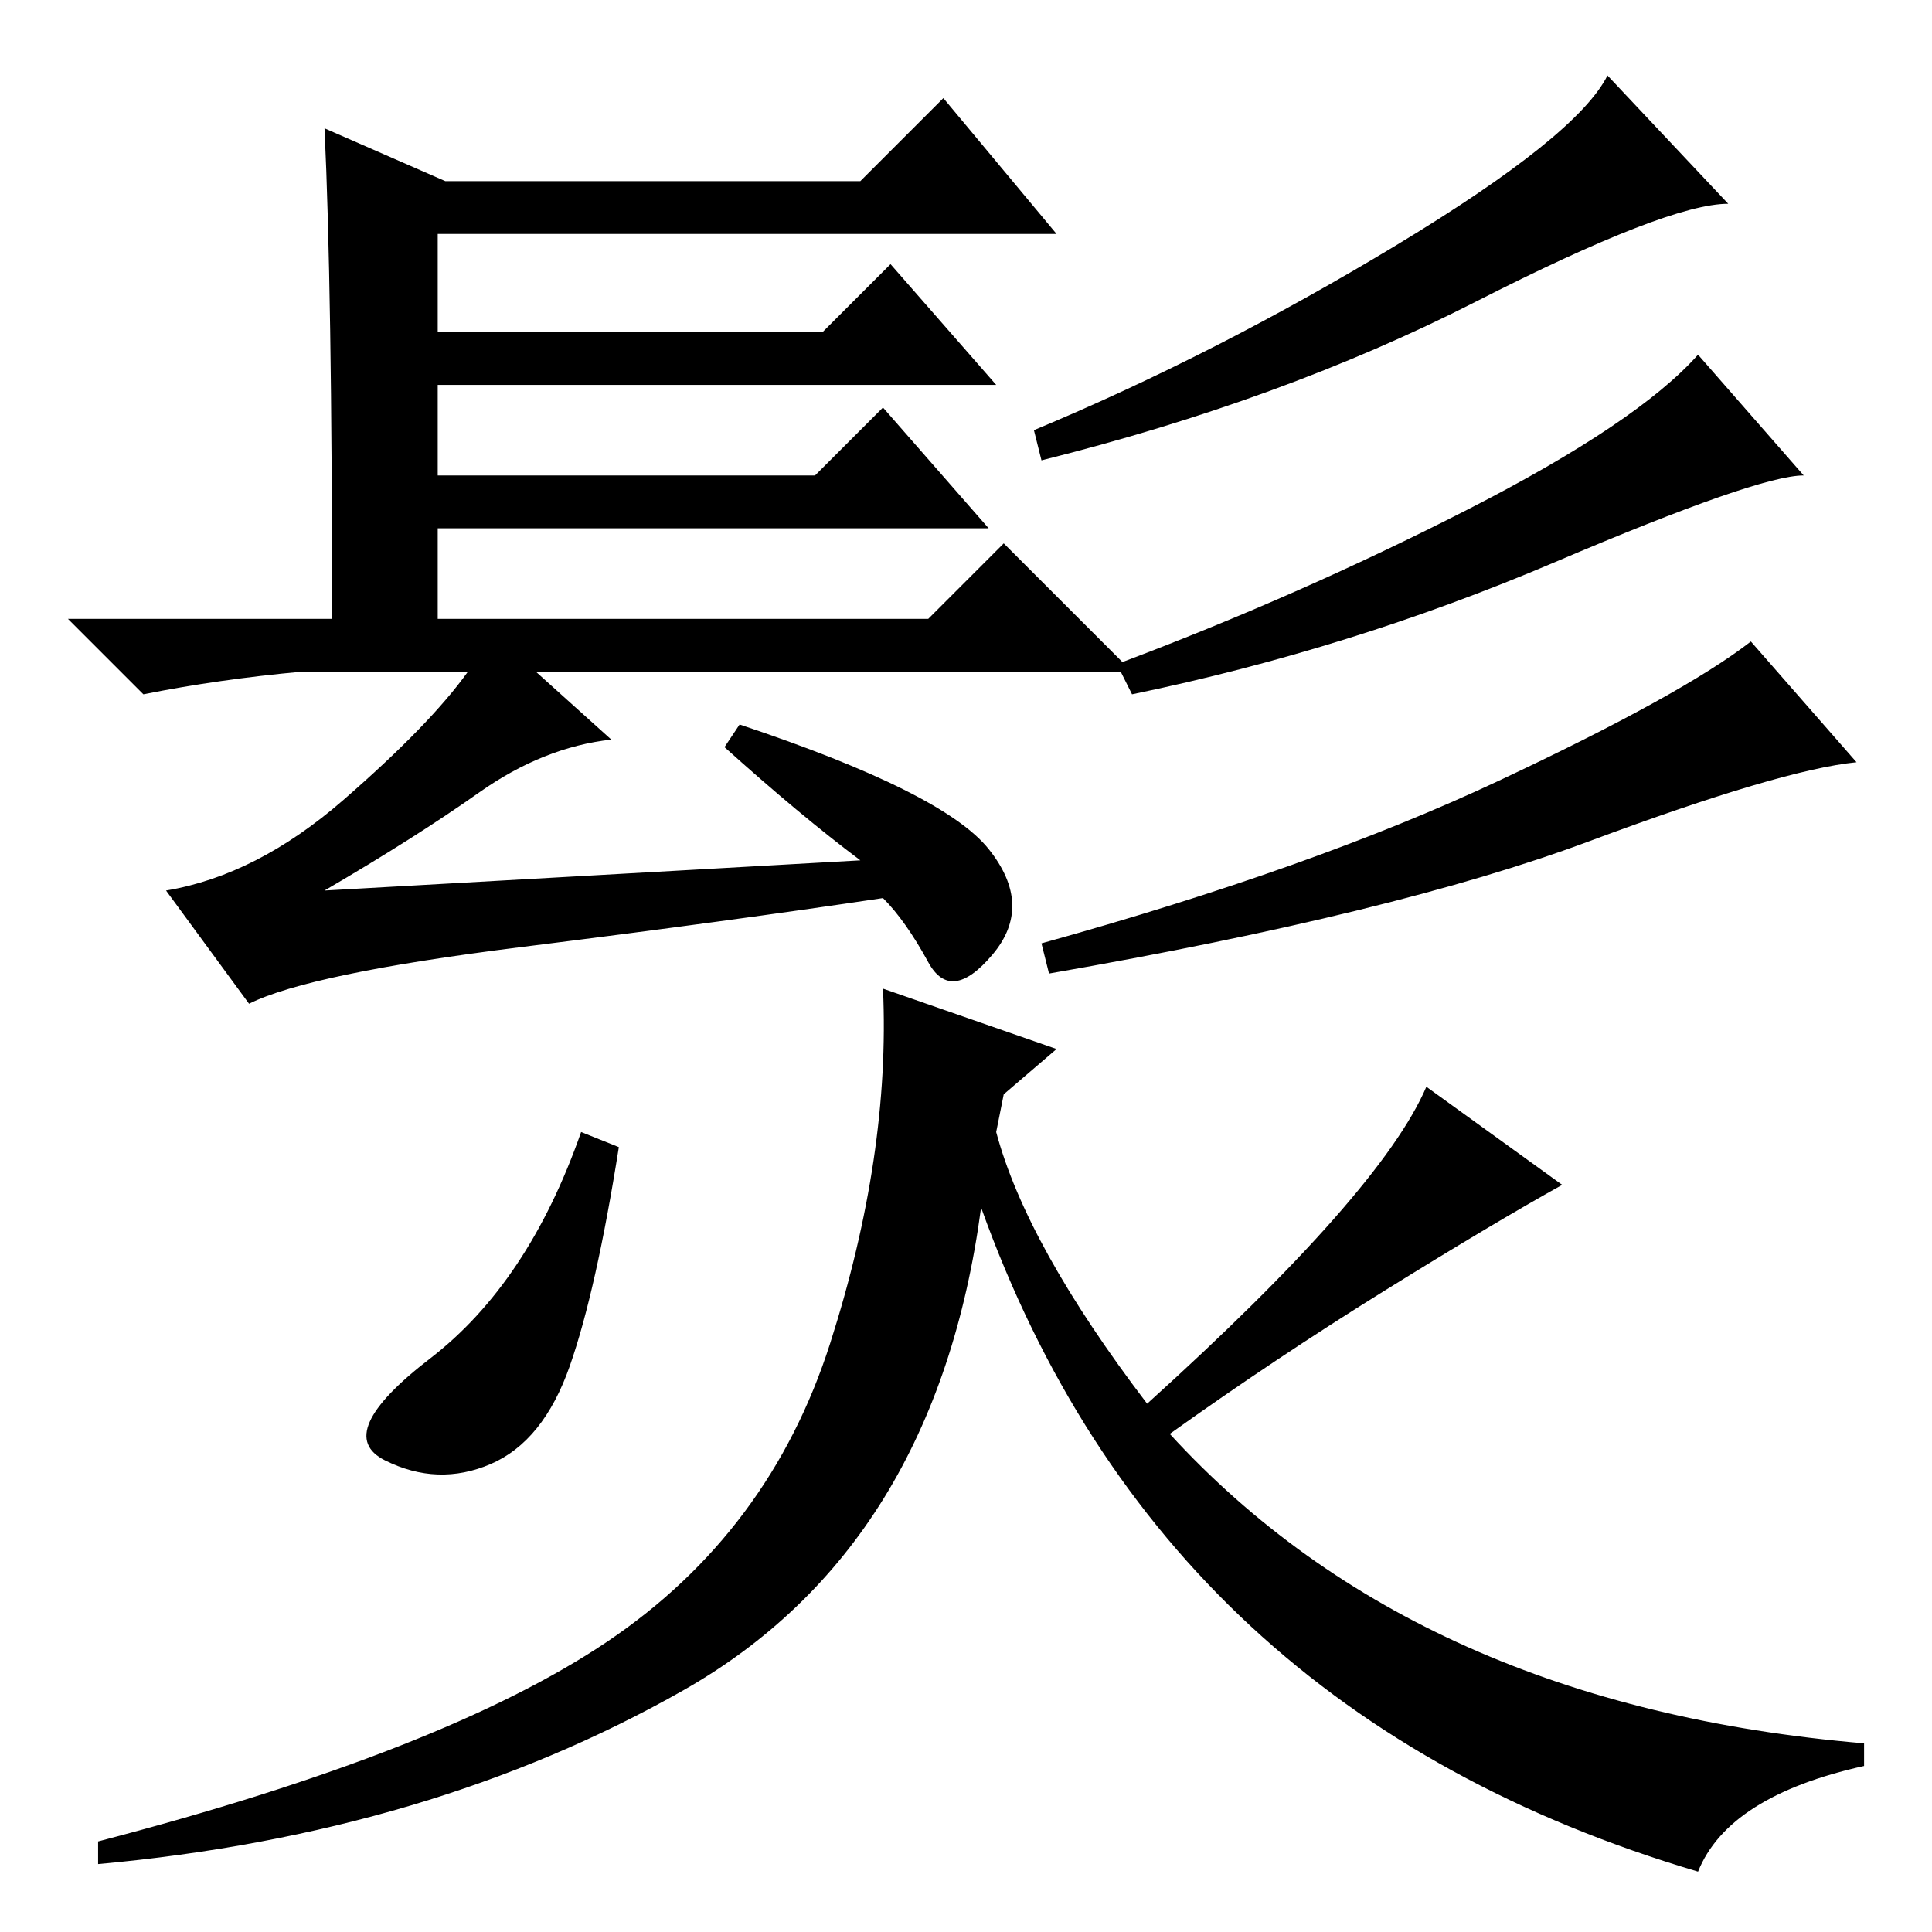 <?xml version="1.0" standalone="no"?>
<!DOCTYPE svg PUBLIC "-//W3C//DTD SVG 1.1//EN" "http://www.w3.org/Graphics/SVG/1.1/DTD/svg11.dtd" >
<svg xmlns="http://www.w3.org/2000/svg" xmlns:xlink="http://www.w3.org/1999/xlink" version="1.1" viewBox="0 -36 256 256">
  <g transform="matrix(1 0 0 -1 0 220)">
   <path fill="currentColor"
d="M43 239l16 -7h55l11 11l15 -18h-82v-13h51l9 9l14 -16h-74v-12h50l9 9l14 -16h-73v-12h65l10 10l17 -17h-79l10 -9q-9 -1 -17.5 -7t-20.5 -13l71 4q-8 6 -18 15l2 3q27 -9 33 -16.5t0.5 -14t-8.5 -1t-6 8.5q-20 -3 -48 -6.5t-36 -7.5l-11 15q12 2 23.5 12t16.5 17h-22
q-11 -1 -21 -3l-10 10h35q0 44 -1 65zM229 229q-8 0 -33.5 -13t-57.5 -21l-1 4q24 10 48 24.5t28 22.5zM239 193q-6 0 -33 -11.5t-56 -17.5l-2 4q24 9 46.5 20.5t30.5 20.5zM246 155q-10 -1 -35.5 -10.5t-71.5 -17.5l-1 4q36 10 60.5 21.5t33.5 18.5zM82 104
q-3 -19 -6.5 -29t-10.5 -13t-14 0.5t6 13.5t20 30zM80.5 38.5q21.5 14.5 29.5 39.5t7 47l23 -8l-7 -6l-1 -5q4 -15 20 -36q31 28 37 42l18 -13q-9 -5 -23.5 -14t-28.5 -19q33 -36 92 -41v-3q-18 -4 -22 -14q-71 21 -95 88q-6 -45 -39.5 -64t-77.5 -23v3q46 12 67.5 26.5z
" />
  </g>

</svg>
